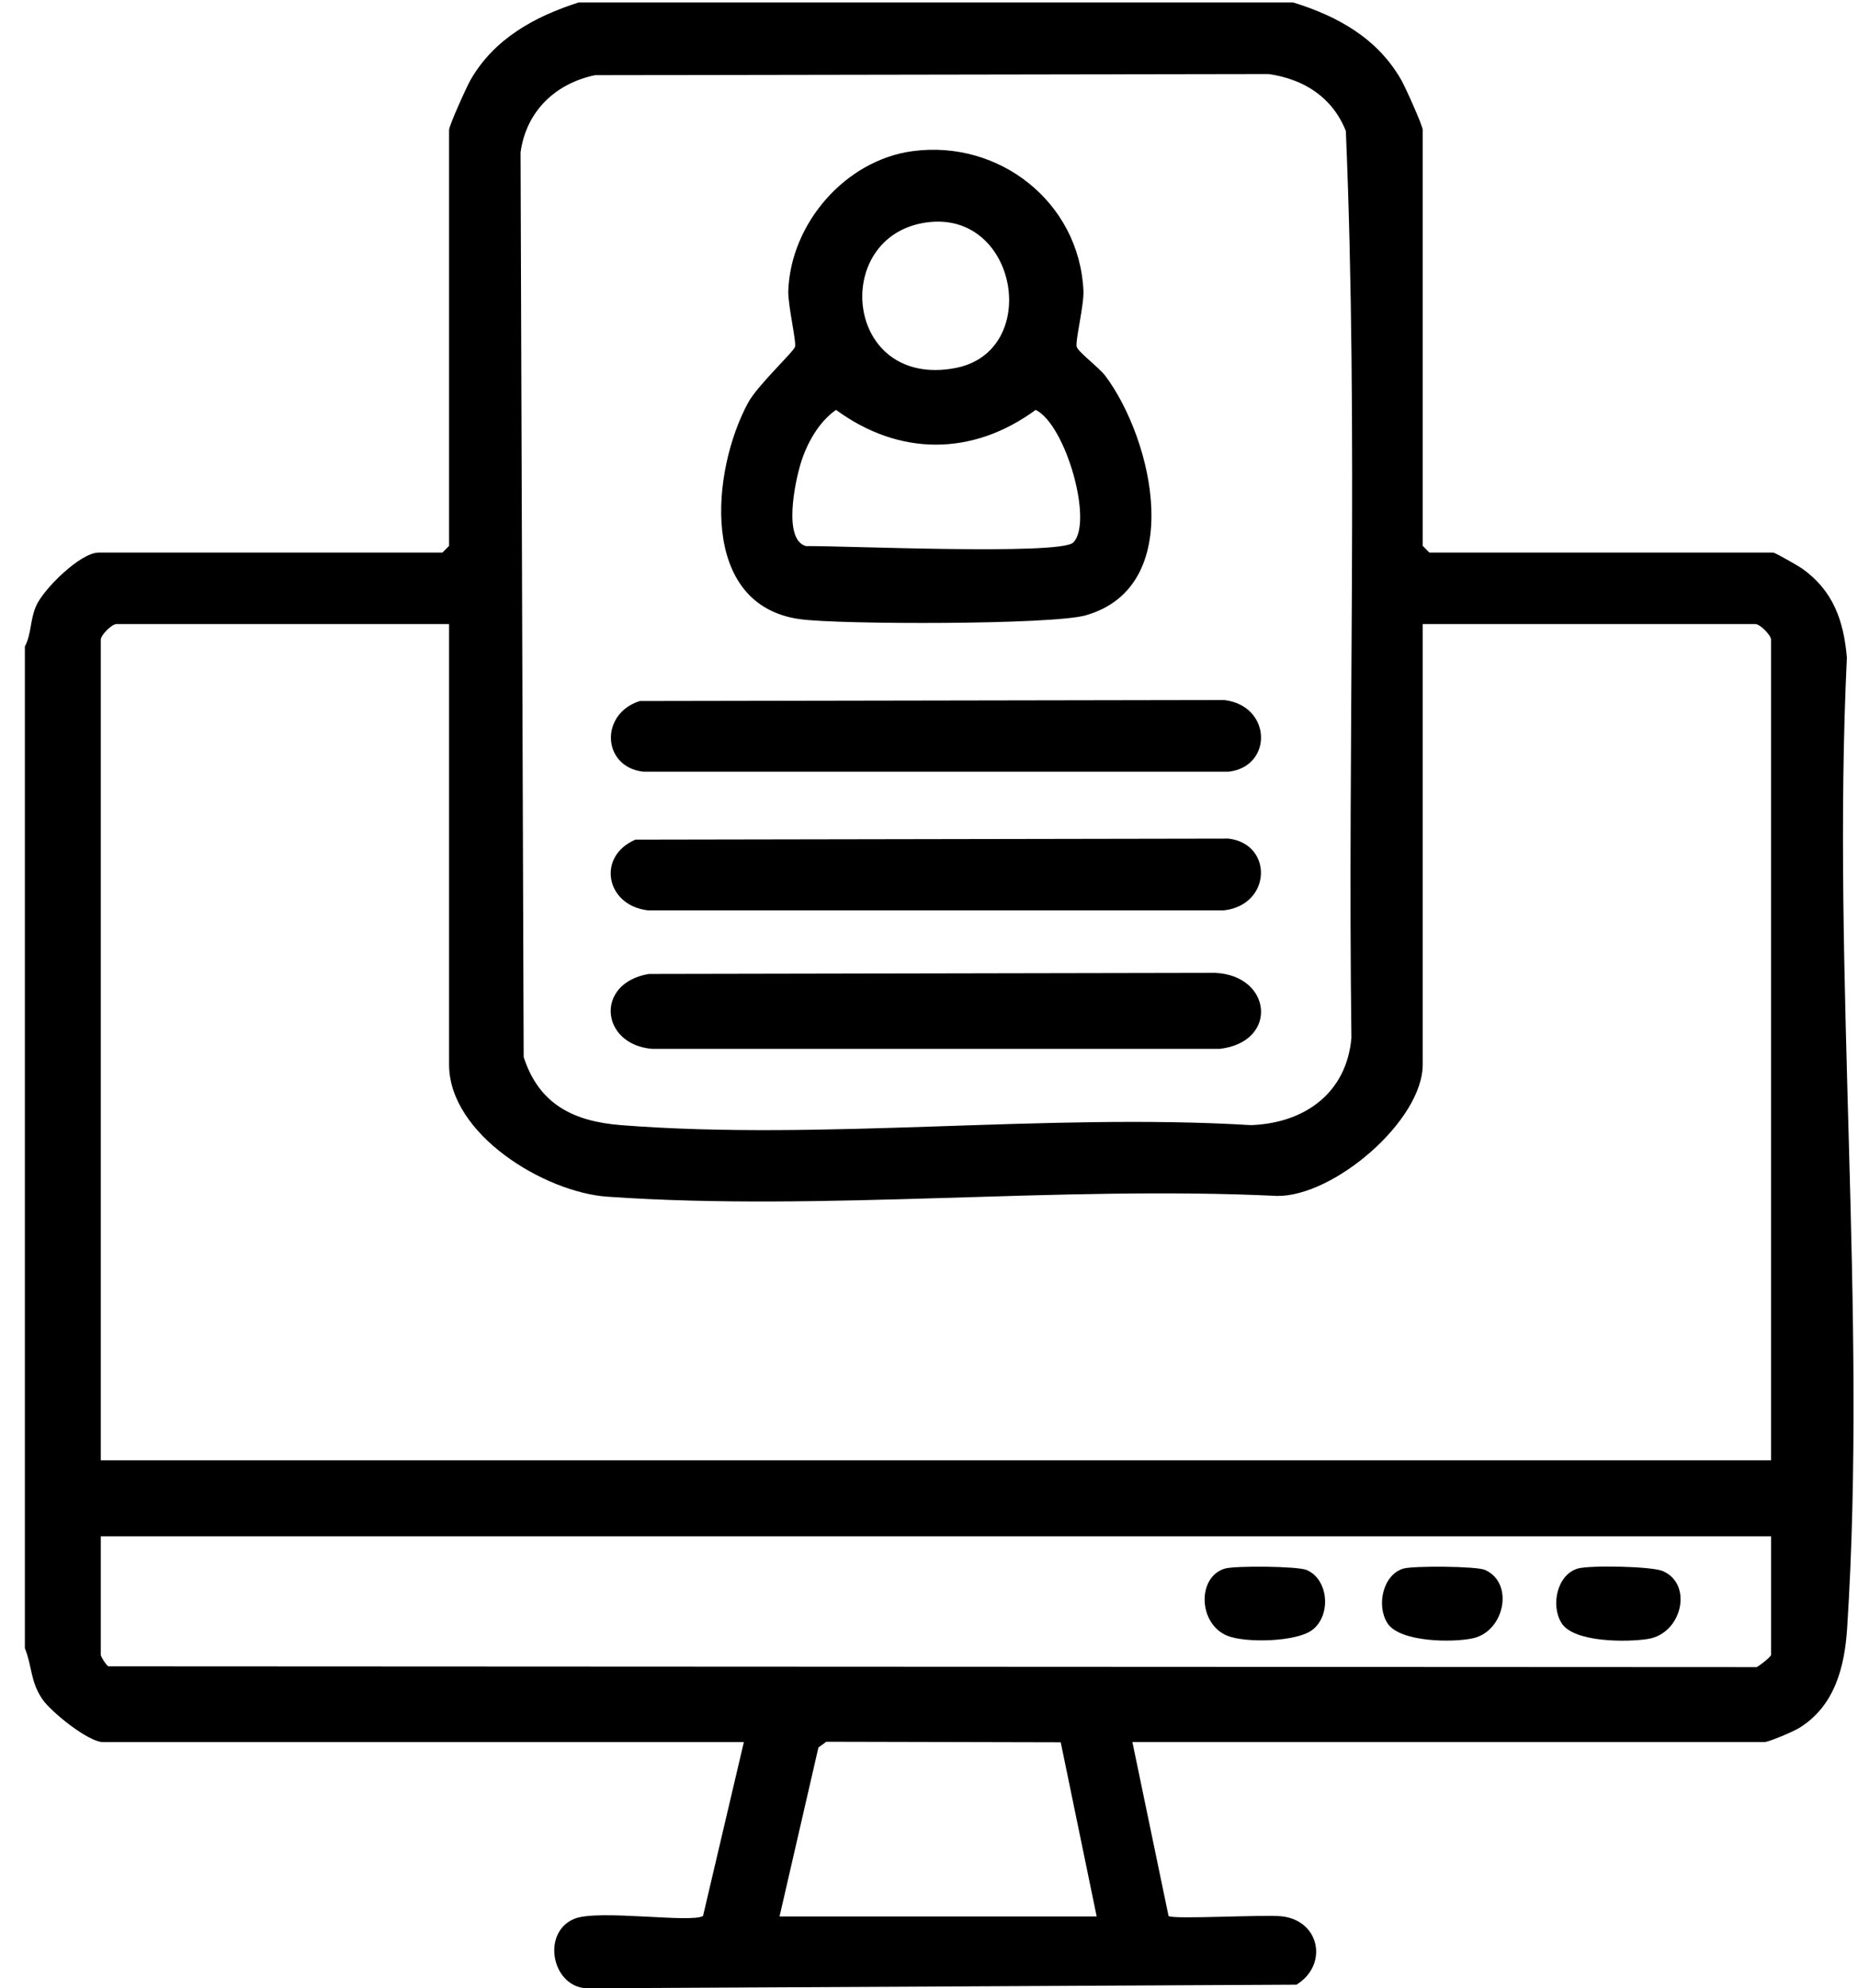 <svg width="57" height="61" viewBox="0 0 57 61" fill="none" xmlns="http://www.w3.org/2000/svg">
<path d="M39.673 0.076C41.041 0.499 42.255 1.173 42.987 2.451C43.109 2.664 43.646 3.853 43.646 3.986V16.745L43.85 16.952H54.4C54.451 16.952 55.17 17.361 55.282 17.44C56.239 18.118 56.563 19.046 56.659 20.177C56.191 29.928 57.289 40.272 56.667 49.952C56.59 51.147 56.282 52.341 55.2 53.01C55.028 53.118 54.265 53.445 54.126 53.445H34.74L35.849 58.781C35.981 58.894 38.807 58.73 39.332 58.792C40.502 58.93 40.748 60.288 39.774 60.888L18.084 60.999C16.945 61.043 16.577 59.301 17.616 58.868C18.338 58.567 21.215 59.007 21.568 58.779L22.82 53.446H3.161C2.715 53.446 1.581 52.532 1.31 52.144C0.924 51.589 0.994 51.139 0.763 50.566V19.834C0.968 19.442 0.919 19.028 1.104 18.598C1.329 18.072 2.468 16.953 3.023 16.953H13.572L13.777 16.747V3.986C13.777 3.854 14.314 2.664 14.436 2.451C15.161 1.187 16.405 0.506 17.75 0.076H39.67L39.673 0.076ZM18.264 2.305C17.042 2.554 16.142 3.414 15.97 4.673L16.065 32.429C16.536 33.88 17.592 34.402 19.049 34.518C25.262 35.006 32.098 34.138 38.377 34.518C40.005 34.46 41.307 33.551 41.459 31.843C41.338 22.576 41.677 13.249 41.288 4.017C40.875 2.983 40 2.426 38.92 2.272L18.264 2.306V2.305ZM13.779 19.146H3.572C3.429 19.146 3.092 19.483 3.092 19.626V44.801H54.332V19.626C54.332 19.483 53.995 19.146 53.852 19.146H43.646V32.66C43.646 34.383 40.911 36.718 39.175 36.69C32.474 36.367 25.279 37.177 18.635 36.714C16.705 36.579 13.777 34.801 13.777 32.66V19.146H13.779ZM54.332 47.133H3.092V50.769C3.092 50.823 3.251 51.078 3.323 51.122L53.887 51.146C53.989 51.103 54.334 50.823 54.334 50.769V47.133H54.332ZM23.917 58.795H33.644L32.541 53.452L25.349 53.435L25.108 53.611L23.915 58.795H23.917Z" fill="black"/>
<path d="M27.992 4.638C30.656 4.277 33.113 6.207 33.238 8.921C33.258 9.366 32.975 10.495 33.033 10.647C33.098 10.816 33.73 11.289 33.913 11.535C35.38 13.506 36.403 17.995 33.307 18.878C32.284 19.17 25.778 19.165 24.544 18.996C21.433 18.571 21.82 14.433 22.953 12.351C23.24 11.824 24.325 10.813 24.388 10.646C24.442 10.503 24.167 9.355 24.183 8.92C24.259 6.849 25.935 4.916 27.994 4.637L27.992 4.638ZM28.403 6.827C25.473 7.258 25.904 11.922 29.296 11.293C31.971 10.798 31.232 6.412 28.403 6.827ZM32.926 16.644C33.546 16.018 32.693 13.023 31.773 12.575C29.835 13.997 27.587 13.997 25.648 12.575C25.111 12.948 24.744 13.617 24.559 14.235C24.388 14.801 24.017 16.56 24.725 16.754C25.78 16.737 32.53 17.042 32.926 16.644Z" fill="black"/>
<path d="M19.907 29.88L37.275 29.847C39.029 29.92 39.233 31.974 37.411 32.179H20.011C18.416 32.048 18.243 30.157 19.907 29.88Z" fill="black"/>
<path d="M19.631 21.507L37.554 21.476C39.018 21.648 39.061 23.515 37.69 23.676H19.737C18.454 23.524 18.404 21.884 19.631 21.507Z" fill="black"/>
<path d="M19.492 25.76L37.688 25.728C39.059 25.889 39.015 27.758 37.552 27.928H19.872C18.585 27.777 18.297 26.269 19.494 25.76H19.492Z" fill="black"/>
<path d="M48.4 48.122C48.766 48.015 50.666 48.051 51.009 48.198C51.95 48.602 51.601 50.117 50.556 50.282C49.922 50.383 48.285 50.395 47.907 49.797C47.563 49.254 47.77 48.308 48.4 48.123V48.122Z" fill="black"/>
<path d="M37.579 48.122C37.889 48.032 39.796 48.047 40.082 48.165C40.75 48.443 40.852 49.532 40.272 49.995C39.793 50.377 38.212 50.41 37.655 50.185C36.753 49.82 36.72 48.374 37.579 48.122Z" fill="black"/>
<path d="M43.057 48.122C43.355 48.035 45.298 48.046 45.561 48.165C46.46 48.57 46.156 50.044 45.191 50.26C44.579 50.398 42.936 50.387 42.562 49.795C42.218 49.252 42.426 48.306 43.056 48.122H43.057Z" fill="black"/>
</svg>
